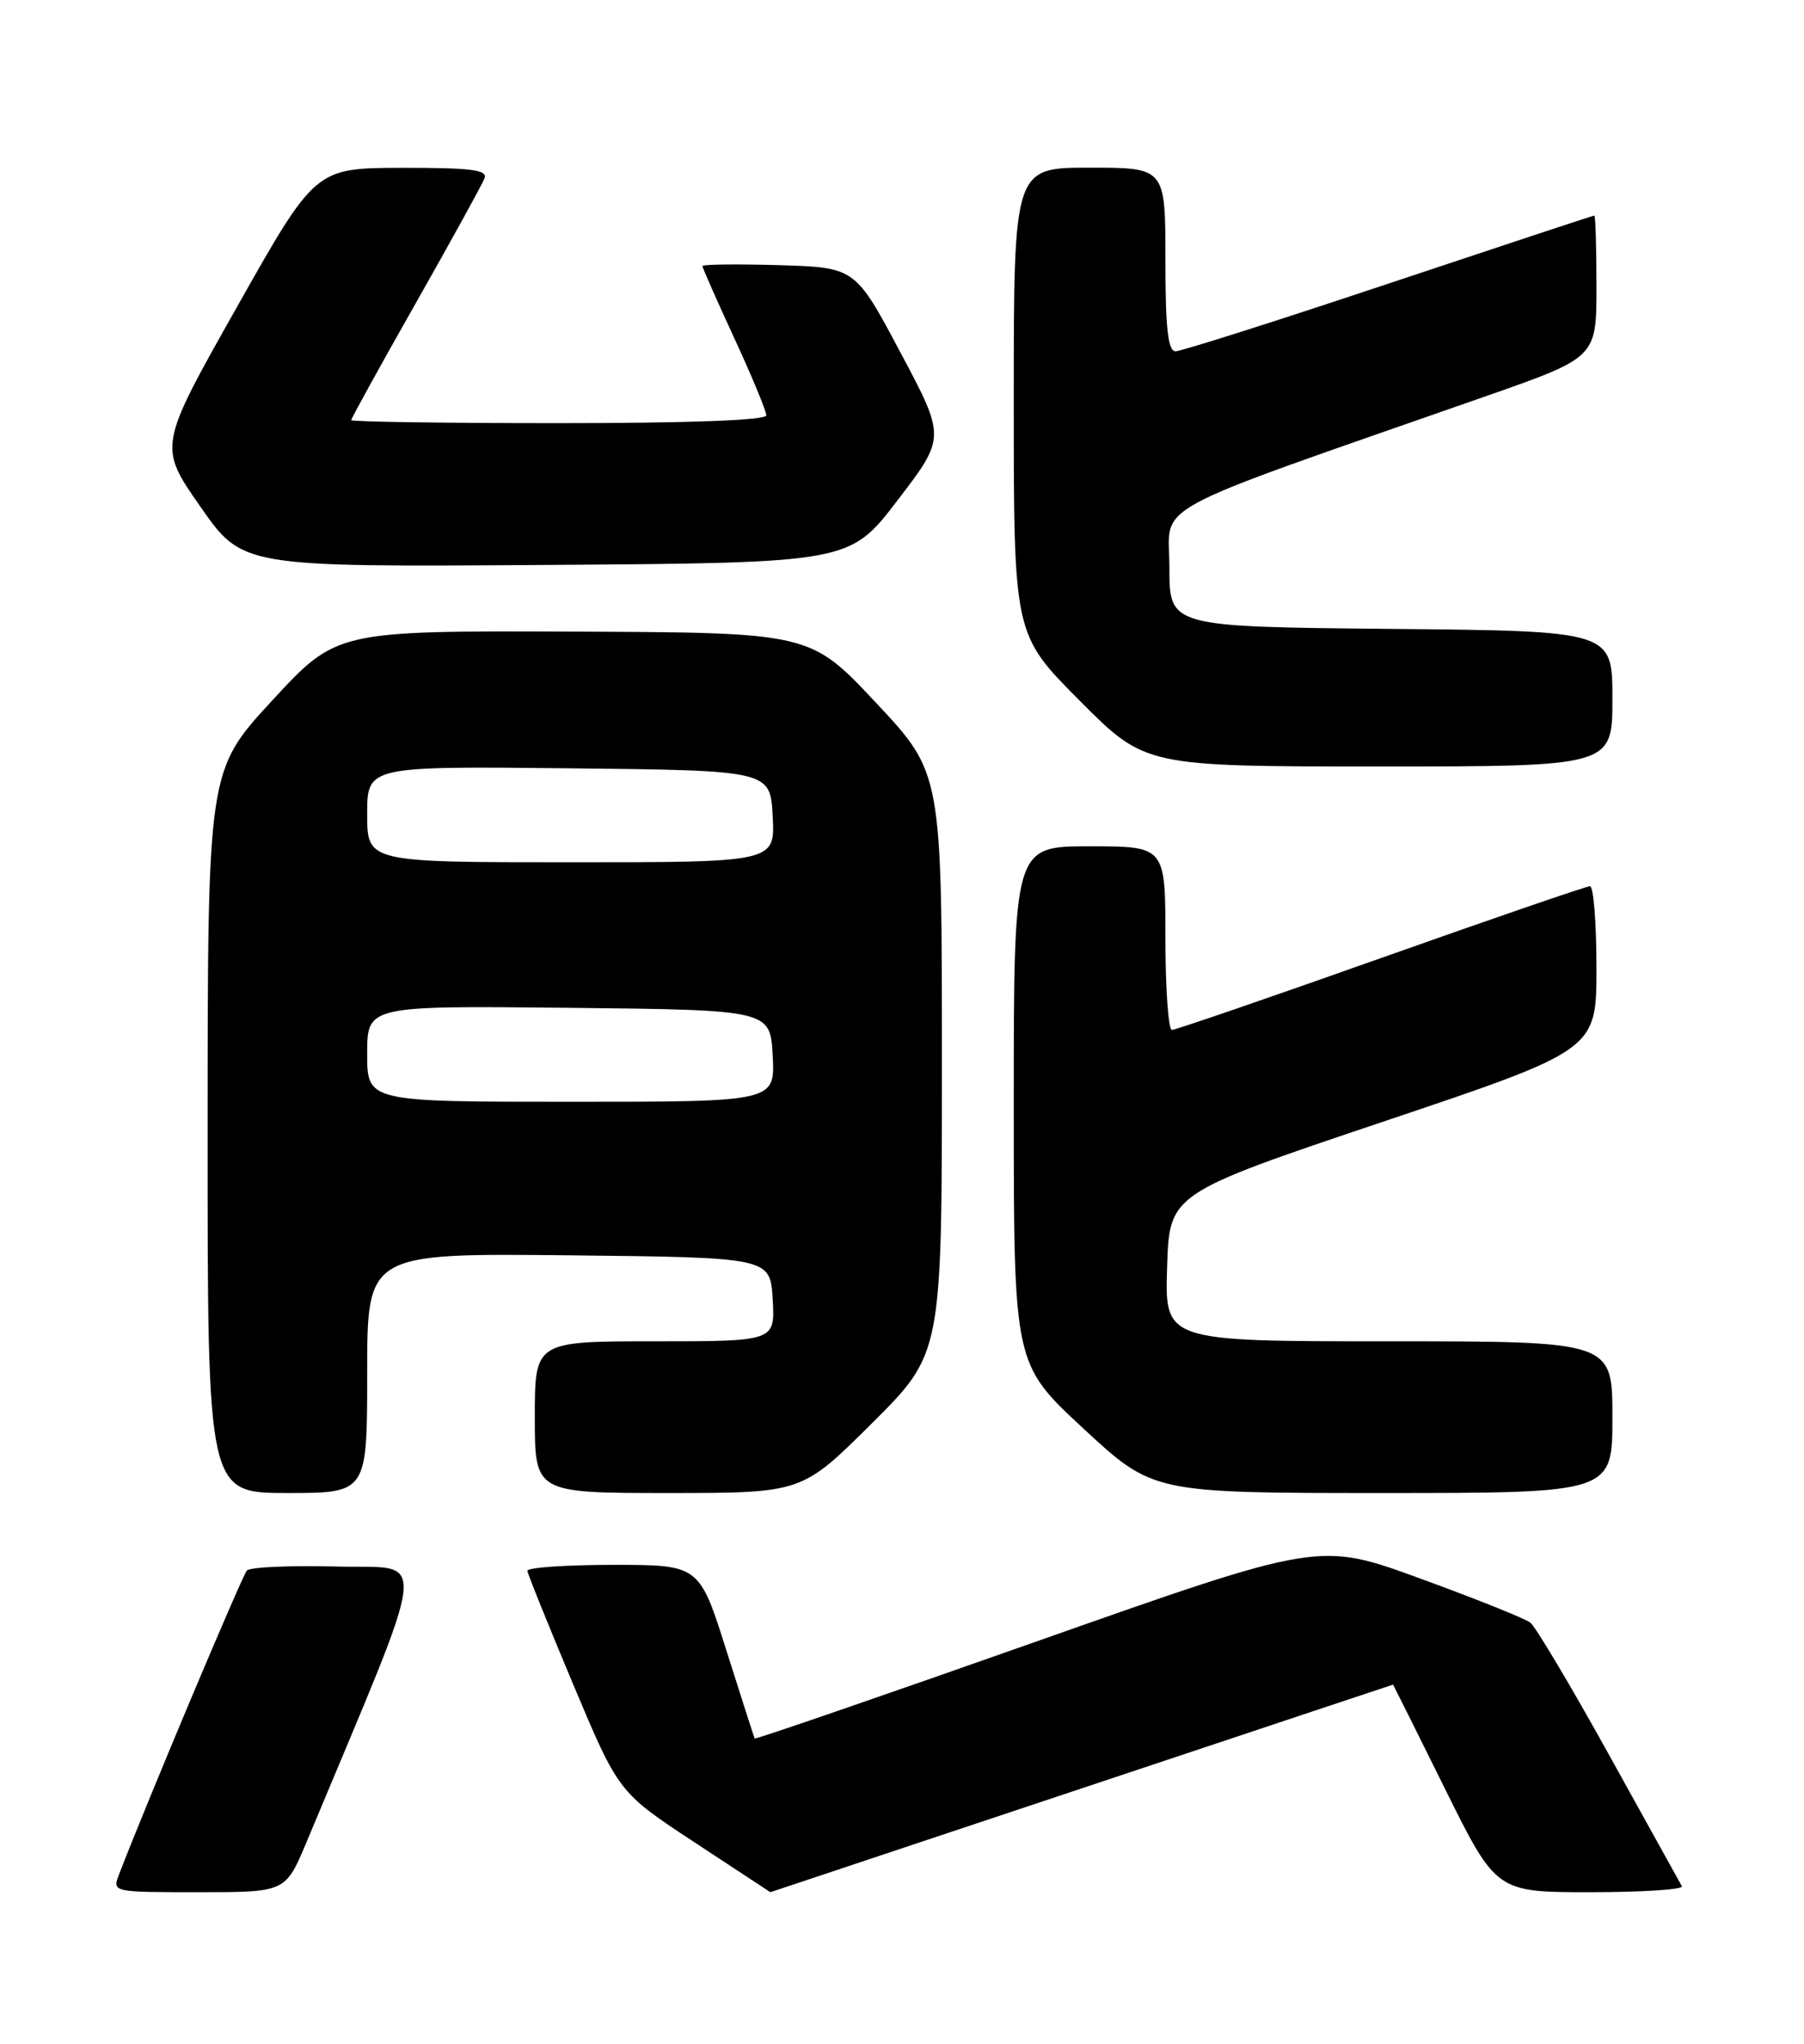 <?xml version="1.0" encoding="UTF-8" standalone="no"?>
<!DOCTYPE svg PUBLIC "-//W3C//DTD SVG 1.1//EN" "http://www.w3.org/Graphics/SVG/1.1/DTD/svg11.dtd" >
<svg xmlns="http://www.w3.org/2000/svg" xmlns:xlink="http://www.w3.org/1999/xlink" version="1.1" viewBox="0 0 226 256">
 <g >
 <path fill="currentColor"
d=" M 38.39 230.75 C 54.14 193.04 53.76 196.53 42.17 196.21 C 36.40 196.06 31.34 196.28 30.93 196.71 C 30.34 197.35 18.53 225.38 14.92 234.75 C 14.05 237.00 14.06 237.00 24.91 237.00 C 35.77 237.00 35.77 237.00 38.39 230.75 Z  M 135.50 224.00 C 156.93 216.85 174.49 211.00 174.52 211.00 C 174.54 211.00 177.46 216.85 181.00 224.00 C 187.44 237.00 187.44 237.00 199.28 237.00 C 205.79 237.00 210.93 236.66 210.70 236.25 C 210.47 235.84 206.37 228.45 201.60 219.84 C 196.83 211.23 192.38 203.76 191.72 203.24 C 191.05 202.72 184.83 200.23 177.89 197.70 C 165.28 193.10 165.28 193.10 129.98 205.55 C 110.56 212.40 94.61 217.89 94.54 217.75 C 94.47 217.61 92.88 212.66 91.01 206.75 C 87.61 196.00 87.61 196.00 76.80 196.00 C 70.86 196.00 66.03 196.34 66.07 196.75 C 66.11 197.16 68.70 203.57 71.82 211.00 C 77.50 224.50 77.50 224.50 87.00 230.75 C 92.22 234.19 96.50 237.00 96.51 237.00 C 96.52 237.00 114.07 231.15 135.50 224.00 Z  M 46.00 171.98 C 46.00 156.97 46.00 156.97 71.25 157.23 C 96.50 157.50 96.50 157.50 96.80 162.75 C 97.10 168.00 97.10 168.00 82.05 168.00 C 67.00 168.00 67.00 168.00 67.00 177.50 C 67.00 187.00 67.00 187.00 83.73 187.00 C 100.46 187.00 100.46 187.00 109.23 178.27 C 118.00 169.54 118.00 169.54 118.00 133.18 C 118.00 96.83 118.00 96.83 109.75 88.03 C 101.50 79.23 101.50 79.23 71.83 79.11 C 42.17 79.00 42.17 79.00 34.09 87.75 C 26.02 96.50 26.02 96.50 26.01 141.75 C 26.00 187.00 26.00 187.00 36.00 187.00 C 46.00 187.00 46.00 187.00 46.00 171.98 Z  M 202.00 177.50 C 202.00 168.00 202.00 168.00 173.96 168.00 C 145.92 168.00 145.92 168.00 146.21 158.75 C 146.50 149.50 146.50 149.50 173.25 140.50 C 200.00 131.51 200.00 131.51 200.00 121.25 C 200.00 115.61 199.63 111.00 199.19 111.00 C 198.74 111.00 186.96 115.05 173.00 120.00 C 159.04 124.95 147.26 129.00 146.81 129.00 C 146.37 129.00 146.00 123.83 146.00 117.50 C 146.00 106.00 146.00 106.00 136.50 106.00 C 127.00 106.00 127.00 106.00 127.00 138.42 C 127.00 170.84 127.00 170.84 135.72 178.92 C 144.44 187.00 144.44 187.00 173.22 187.00 C 202.00 187.00 202.00 187.00 202.00 177.50 Z  M 202.00 87.52 C 202.00 79.03 202.00 79.03 174.25 78.77 C 146.50 78.50 146.50 78.50 146.50 71.07 C 146.50 62.77 142.73 64.81 186.25 49.59 C 200.00 44.77 200.00 44.77 200.00 35.89 C 200.00 31.00 199.88 27.00 199.73 27.00 C 199.58 27.00 188.00 30.83 174.00 35.50 C 160.00 40.18 147.97 44.00 147.27 44.00 C 146.32 44.00 146.00 41.14 146.00 32.50 C 146.00 21.00 146.00 21.00 136.50 21.00 C 127.00 21.00 127.00 21.00 127.00 50.23 C 127.00 79.46 127.00 79.46 135.23 87.73 C 143.46 96.00 143.46 96.00 172.73 96.00 C 202.00 96.00 202.00 96.00 202.00 87.52 Z  M 112.46 62.64 C 118.47 54.79 118.47 54.79 112.80 44.14 C 107.14 33.50 107.14 33.50 97.57 33.21 C 92.31 33.06 88.00 33.11 88.00 33.32 C 88.00 33.54 89.80 37.62 92.00 42.38 C 94.20 47.14 96.00 51.48 96.00 52.02 C 96.00 52.64 86.35 53.00 70.00 53.00 C 55.70 53.00 44.00 52.83 44.00 52.62 C 44.00 52.41 47.64 45.81 52.10 37.95 C 56.55 30.10 60.42 23.07 60.70 22.33 C 61.11 21.27 59.00 21.01 50.36 21.02 C 39.50 21.05 39.50 21.05 29.67 38.48 C 19.83 55.91 19.83 55.91 25.11 63.47 C 30.38 71.02 30.38 71.02 68.42 70.76 C 106.45 70.50 106.45 70.50 112.46 62.64 Z  M 46.00 131.98 C 46.00 125.97 46.00 125.97 71.25 126.23 C 96.50 126.50 96.50 126.50 96.80 132.25 C 97.10 138.00 97.10 138.00 71.55 138.00 C 46.00 138.00 46.00 138.00 46.00 131.98 Z  M 46.00 101.98 C 46.00 95.97 46.00 95.97 71.25 96.23 C 96.50 96.50 96.50 96.50 96.80 102.25 C 97.10 108.00 97.10 108.00 71.55 108.00 C 46.00 108.00 46.00 108.00 46.00 101.98 Z "/>
</g>
</svg>
